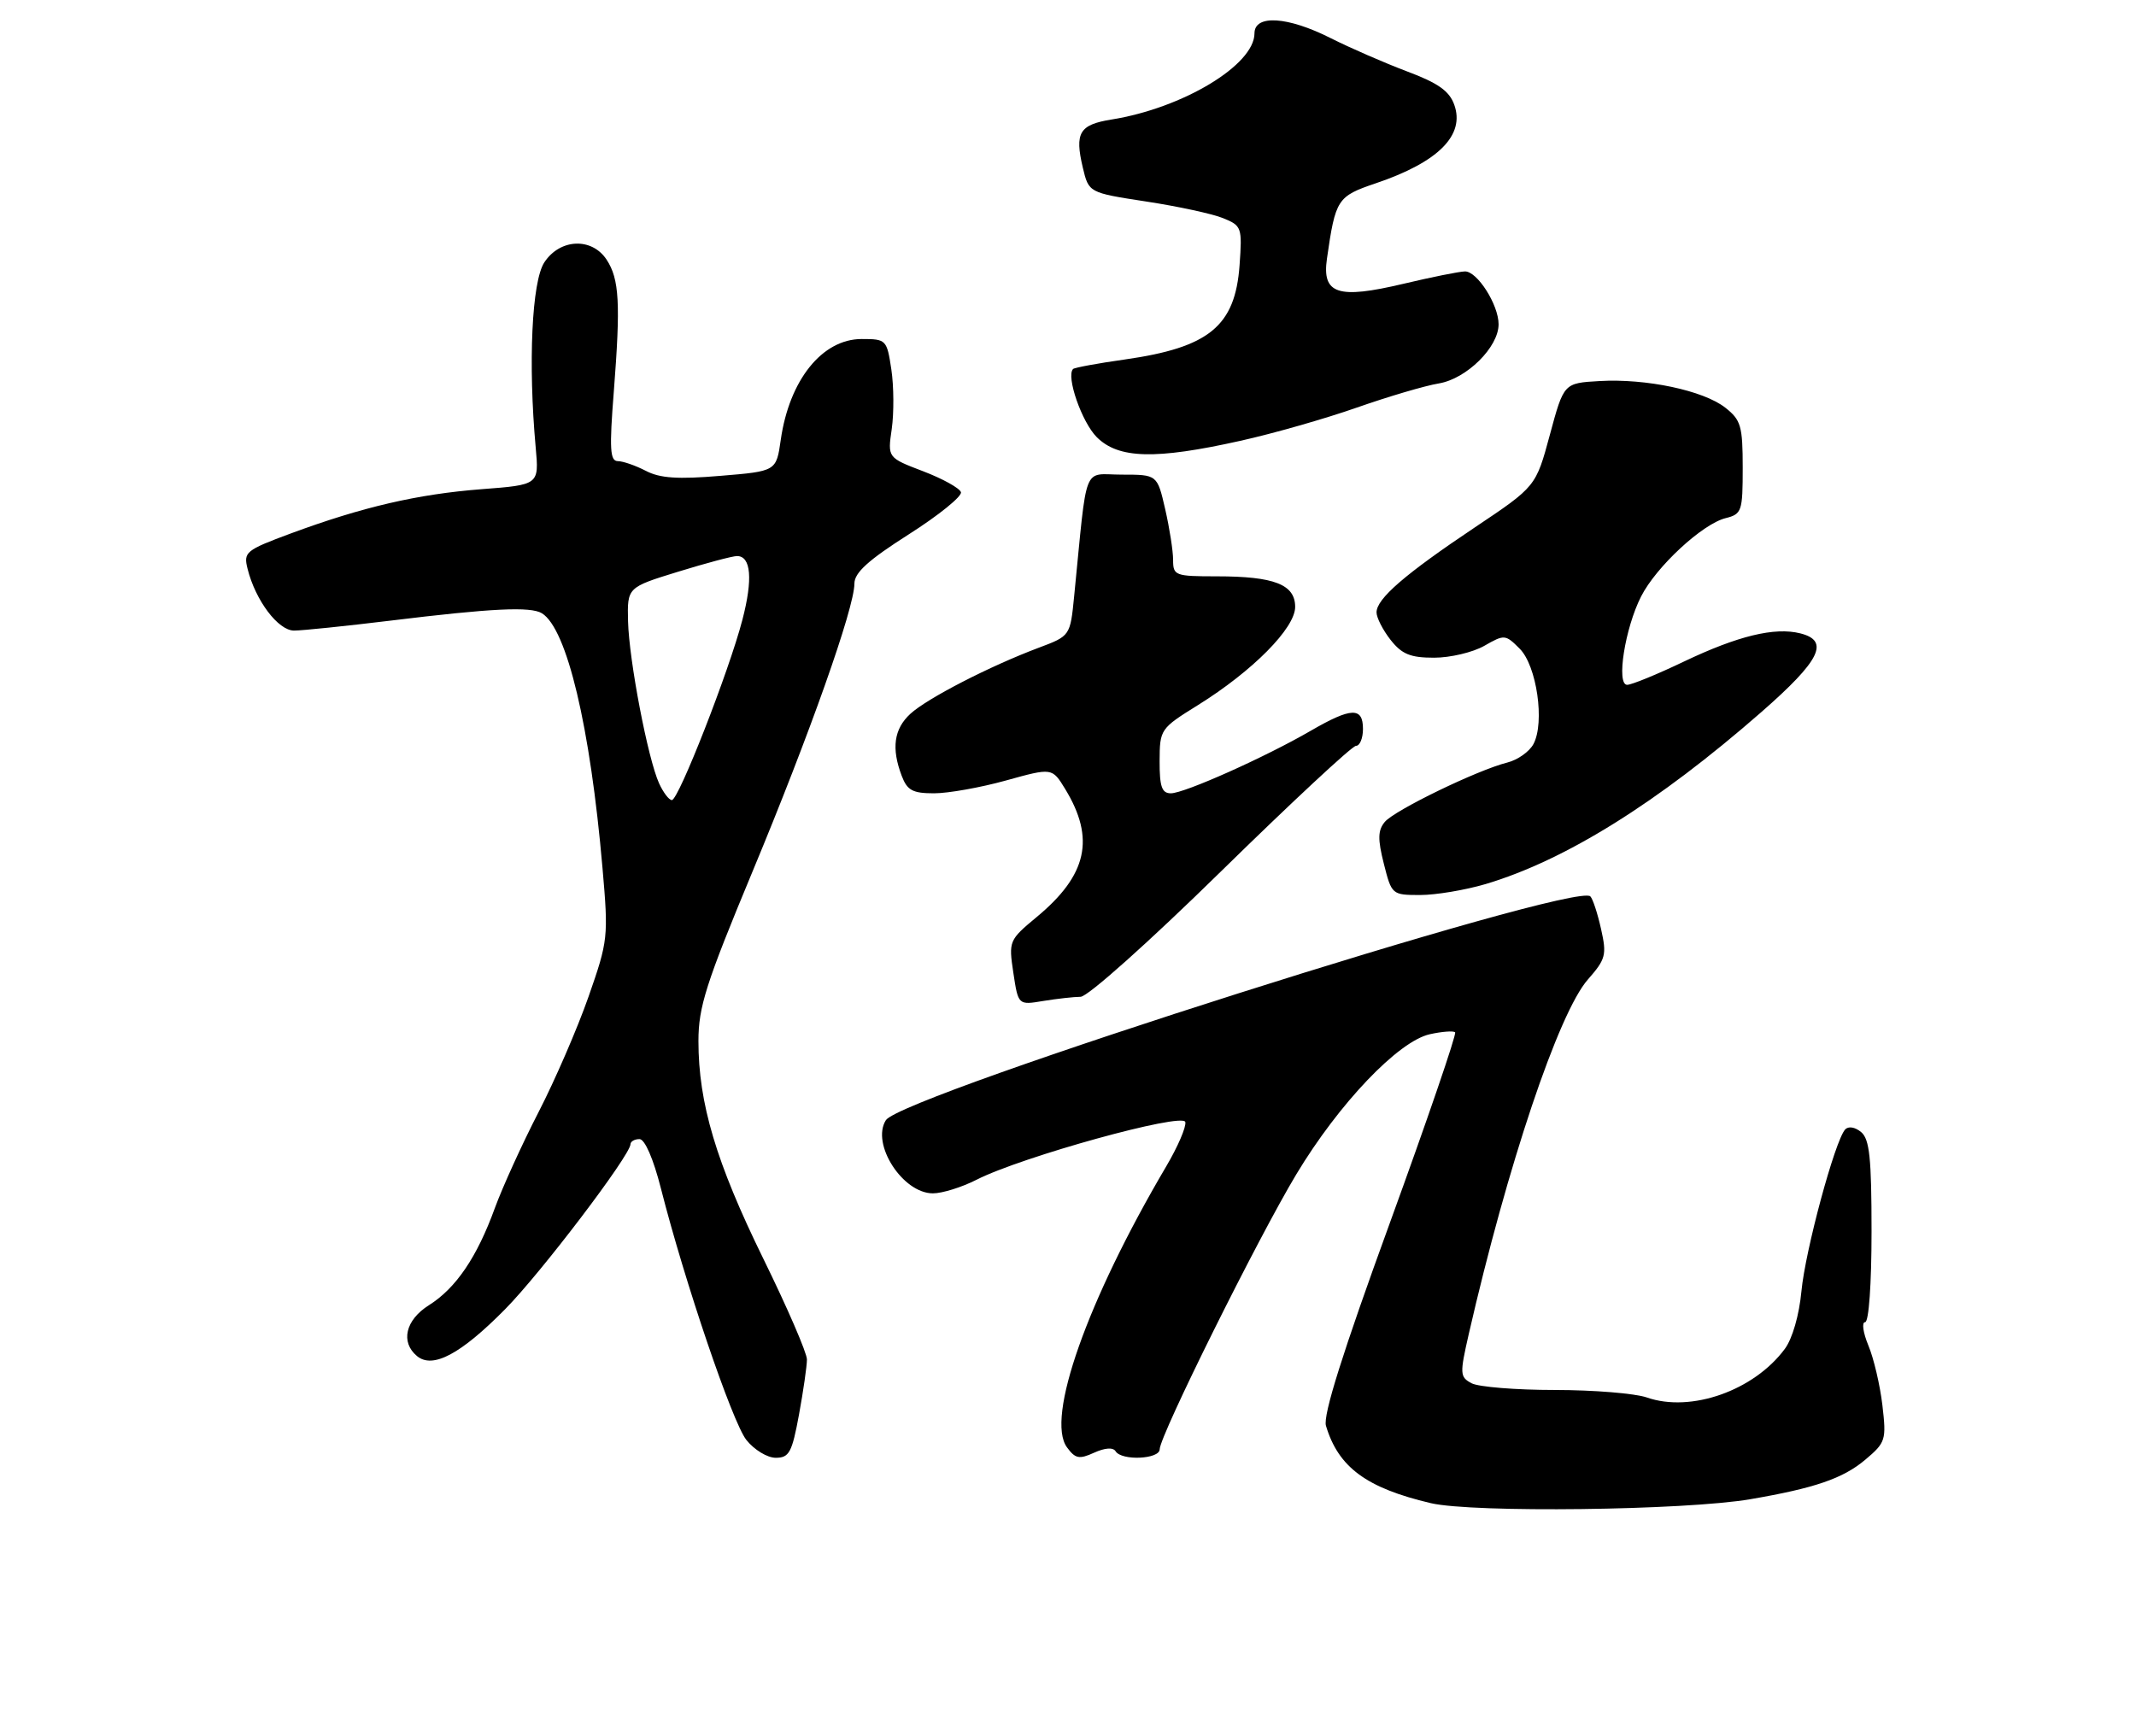 <?xml version="1.0" encoding="UTF-8" standalone="no"?>
<!DOCTYPE svg PUBLIC "-//W3C//DTD SVG 1.1//EN" "http://www.w3.org/Graphics/SVG/1.1/DTD/svg11.dtd" >
<svg xmlns="http://www.w3.org/2000/svg" xmlns:xlink="http://www.w3.org/1999/xlink" version="1.1" viewBox="0 0 315 256">
 <g >
 <path fill="currentColor"
d=" M 258.12 221.11 C 267.62 219.48 271.78 218.06 275.07 215.29 C 278.09 212.74 278.20 212.39 277.60 207.24 C 277.25 204.28 276.32 200.31 275.53 198.43 C 274.75 196.54 274.53 195.00 275.05 195.00 C 275.60 195.00 276.00 189.39 276.00 181.62 C 276.00 170.79 275.71 168.00 274.46 166.96 C 273.55 166.21 272.58 166.06 272.10 166.59 C 270.59 168.28 266.22 184.46 265.66 190.44 C 265.33 193.95 264.33 197.43 263.21 198.94 C 258.66 205.09 249.36 208.37 242.88 206.11 C 241.13 205.50 235.01 205.00 229.29 205.00 C 223.56 205.00 218.04 204.55 217.02 204.01 C 215.28 203.08 215.26 202.64 216.60 196.76 C 222.29 171.90 229.85 149.38 234.16 144.47 C 236.81 141.45 236.97 140.84 236.11 137.01 C 235.60 134.72 234.89 132.55 234.53 132.20 C 232.32 129.99 132.94 161.56 130.64 165.21 C 128.43 168.71 133.12 176.00 137.58 176.00 C 138.95 176.00 141.84 175.10 144.00 174.00 C 150.64 170.61 174.45 164.03 174.80 165.48 C 174.96 166.18 173.70 169.12 171.98 172.03 C 160.33 191.80 154.19 209.16 157.35 213.46 C 158.58 215.14 159.15 215.25 161.35 214.25 C 162.96 213.52 164.15 213.44 164.52 214.04 C 165.41 215.47 171.00 215.22 171.02 213.75 C 171.04 211.71 185.51 182.60 191.17 173.19 C 197.45 162.75 206.22 153.55 210.87 152.53 C 212.67 152.13 214.34 152.01 214.59 152.25 C 214.83 152.50 210.50 165.15 204.96 180.37 C 197.99 199.50 195.09 208.73 195.54 210.27 C 197.37 216.40 201.50 219.45 211.00 221.69 C 217.20 223.14 248.45 222.76 258.12 221.11 Z  M 117.83 208.63 C 118.47 205.13 119.00 201.47 119.00 200.50 C 119.00 199.53 116.10 192.83 112.56 185.62 C 105.61 171.44 103.00 162.70 103.00 153.54 C 103.00 148.51 104.11 145.04 110.95 128.60 C 119.40 108.30 126.00 89.66 126.00 86.08 C 126.00 84.46 128.03 82.62 134.03 78.80 C 138.45 75.99 141.90 73.19 141.71 72.59 C 141.52 71.99 139.01 70.60 136.13 69.50 C 130.89 67.50 130.89 67.50 131.51 63.25 C 131.84 60.91 131.82 56.98 131.45 54.50 C 130.79 50.10 130.69 50.00 127.07 50.00 C 121.25 50.00 116.40 56.05 115.14 64.87 C 114.48 69.50 114.48 69.50 106.23 70.18 C 99.95 70.71 97.32 70.53 95.24 69.44 C 93.73 68.66 91.87 68.01 91.11 68.01 C 89.96 68.00 89.85 66.23 90.52 57.75 C 91.53 44.76 91.34 41.17 89.46 38.30 C 87.28 34.98 82.58 35.18 80.27 38.70 C 78.43 41.52 77.87 53.54 79.00 66.00 C 79.50 71.50 79.50 71.50 71.00 72.15 C 61.58 72.88 53.44 74.77 42.87 78.68 C 36.22 81.15 35.89 81.42 36.51 83.89 C 37.67 88.55 41.02 93.00 43.36 93.00 C 44.57 93.00 50.95 92.34 57.53 91.54 C 72.56 89.70 78.26 89.43 79.92 90.45 C 83.61 92.73 87.04 107.14 88.85 128.00 C 89.74 138.22 89.68 138.73 86.79 147.00 C 85.15 151.68 81.84 159.32 79.43 164.00 C 77.02 168.68 74.12 175.05 72.98 178.16 C 70.35 185.41 67.24 189.99 63.25 192.50 C 59.79 194.68 59.03 197.95 61.50 200.00 C 63.81 201.92 67.94 199.72 74.47 193.11 C 79.76 187.76 92.94 170.41 92.98 168.75 C 92.99 168.34 93.59 168.00 94.31 168.00 C 95.09 168.00 96.35 170.89 97.46 175.25 C 100.96 189.02 107.99 209.72 110.06 212.36 C 111.22 213.82 113.15 215.00 114.40 215.00 C 116.38 215.00 116.80 214.23 117.83 208.63 Z  M 159.36 147.01 C 160.41 147.00 169.38 138.99 180.08 128.50 C 190.46 118.33 199.41 110.00 199.97 110.00 C 200.54 110.00 201.00 108.88 201.00 107.50 C 201.00 104.25 199.28 104.31 193.29 107.78 C 186.57 111.68 174.66 117.00 172.67 117.00 C 171.34 117.00 171.00 116.03 171.01 112.25 C 171.03 107.57 171.10 107.45 176.65 104.00 C 184.73 98.97 191.00 92.64 191.00 89.51 C 191.00 86.20 187.92 85.00 179.43 85.00 C 173.29 85.00 173.00 84.89 173.00 82.58 C 173.00 81.24 172.47 77.87 171.83 75.08 C 170.66 70.00 170.66 70.00 165.43 70.00 C 159.58 70.00 160.40 67.91 158.41 87.90 C 157.83 93.79 157.83 93.79 153.16 95.54 C 145.97 98.24 136.74 102.99 134.25 105.28 C 131.83 107.51 131.43 110.36 132.98 114.43 C 133.79 116.57 134.59 117.00 137.75 117.00 C 139.83 117.00 144.61 116.15 148.35 115.11 C 155.16 113.22 155.16 113.22 157.08 116.36 C 161.54 123.67 160.34 129.06 152.89 135.24 C 148.79 138.65 148.74 138.78 149.44 143.47 C 150.16 148.24 150.16 148.24 153.83 147.63 C 155.85 147.30 158.34 147.02 159.36 147.01 Z  M 219.07 130.39 C 230.83 126.89 244.44 118.41 259.75 105.02 C 268.45 97.41 269.88 94.51 265.49 93.41 C 261.71 92.46 256.28 93.78 248.33 97.57 C 244.38 99.46 240.62 101.00 239.96 101.00 C 238.32 101.00 239.64 92.63 242.02 87.96 C 244.26 83.56 251.05 77.28 254.47 76.42 C 256.87 75.82 257.00 75.42 257.00 68.96 C 257.00 62.84 256.74 61.94 254.44 60.13 C 251.21 57.59 242.75 55.80 235.88 56.20 C 230.62 56.50 230.62 56.50 228.56 64.13 C 226.50 71.76 226.50 71.76 217.50 77.78 C 207.19 84.68 203.00 88.30 203.00 90.32 C 203.00 91.09 203.93 92.92 205.07 94.37 C 206.74 96.49 207.99 97.00 211.49 97.00 C 213.88 97.00 217.21 96.21 218.89 95.25 C 221.86 93.55 222.00 93.56 224.11 95.67 C 226.63 98.19 227.84 106.56 226.14 109.74 C 225.54 110.86 223.81 112.08 222.29 112.46 C 217.87 113.57 205.62 119.51 204.21 121.23 C 203.19 122.47 203.16 123.76 204.08 127.40 C 205.23 131.95 205.28 132.00 209.44 132.00 C 211.75 132.00 216.08 131.27 219.07 130.39 Z  M 182.89 65.02 C 187.77 63.94 195.53 61.72 200.13 60.10 C 204.73 58.49 210.16 56.88 212.19 56.55 C 216.29 55.86 221.00 51.20 221.00 47.83 C 221.00 44.94 217.85 39.99 216.03 40.03 C 215.19 40.05 211.10 40.87 206.94 41.86 C 197.28 44.15 194.93 43.38 195.69 38.13 C 196.95 29.36 197.21 28.96 202.87 27.04 C 212.11 23.92 216.08 19.94 214.46 15.44 C 213.73 13.41 212.07 12.24 207.47 10.52 C 204.16 9.27 199.11 7.07 196.25 5.63 C 189.91 2.42 185.00 2.11 185.00 4.92 C 185.00 9.58 174.43 15.95 163.90 17.63 C 159.18 18.39 158.47 19.58 159.68 24.70 C 160.56 28.42 160.56 28.42 169.03 29.72 C 173.69 30.43 178.79 31.53 180.36 32.17 C 183.12 33.29 183.20 33.53 182.80 39.13 C 182.15 48.10 178.31 51.25 165.87 53.02 C 161.88 53.58 158.45 54.22 158.25 54.42 C 157.18 55.49 159.54 62.27 161.74 64.47 C 164.94 67.67 170.39 67.81 182.89 65.02 Z  M 97.20 115.54 C 95.54 111.90 92.77 97.41 92.62 91.64 C 92.50 86.63 92.50 86.63 100.00 84.32 C 104.12 83.05 108.03 82.01 108.68 82.01 C 110.76 82.00 111.05 85.41 109.48 91.42 C 107.51 98.99 100.07 118.00 99.08 118.00 C 98.66 118.00 97.82 116.89 97.20 115.54 Z "/>
</g>
</svg>